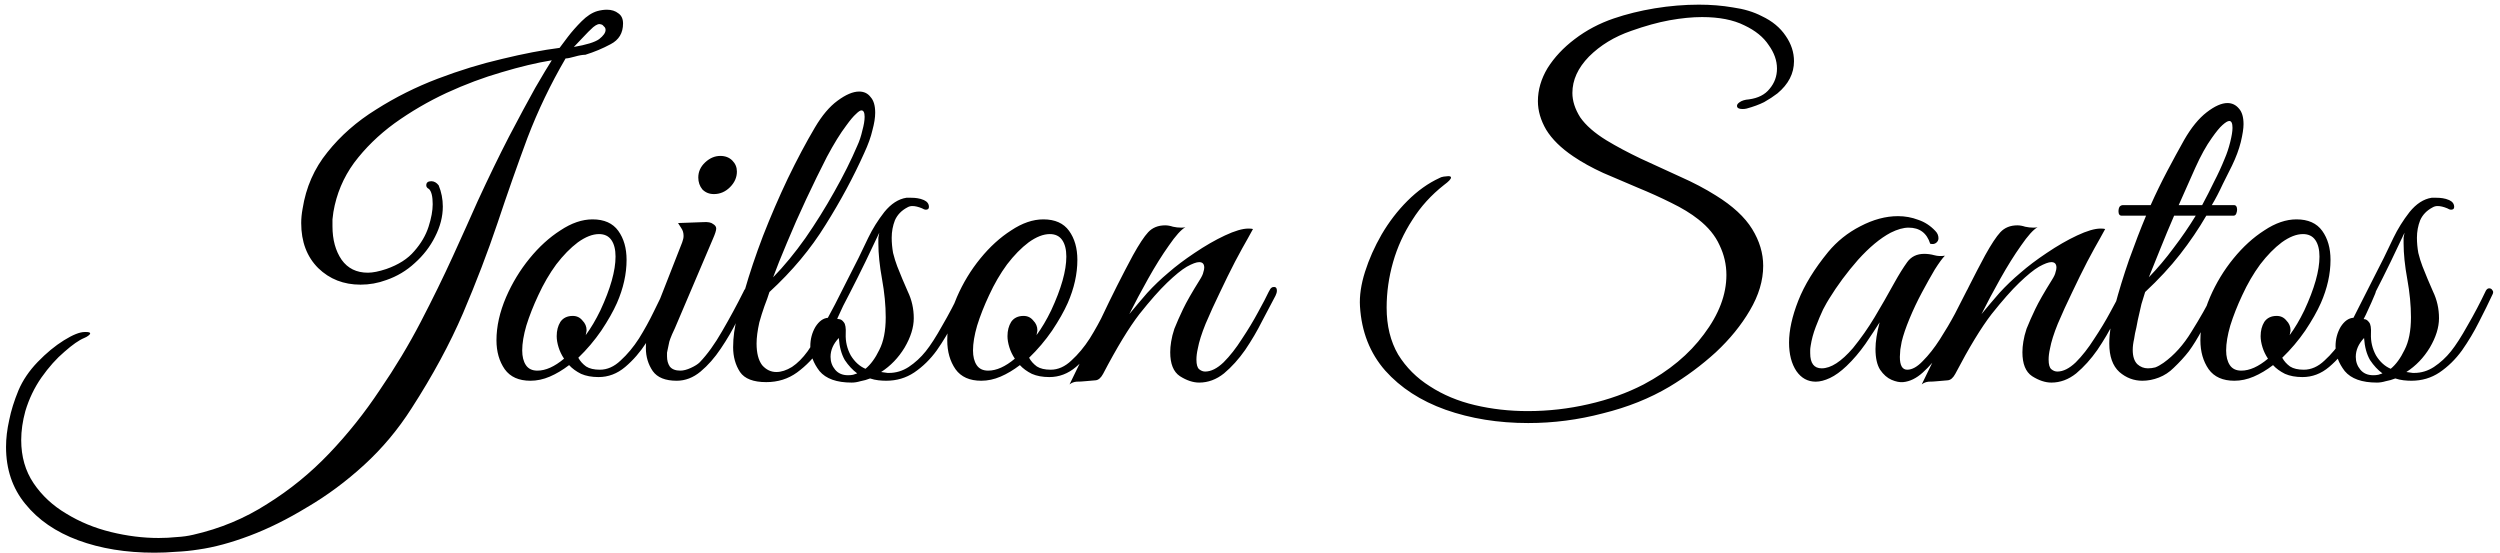 <svg width="348" height="77" viewBox="0 0 348 77" fill="none" xmlns="http://www.w3.org/2000/svg">
<path d="M21.512 76.936C17.544 76.936 14.003 76.36 10.888 75.208C7.773 74.056 5.32 72.371 3.528 70.152C1.736 67.976 0.84 65.331 0.84 62.216C0.84 61.021 0.989 59.763 1.288 58.44C1.544 57.16 1.971 55.795 2.568 54.344C3.165 52.936 4.061 51.613 5.256 50.376C6.451 49.139 7.667 48.136 8.904 47.368C10.141 46.6 11.101 46.216 11.784 46.216H11.976C12.36 46.216 12.552 46.28 12.552 46.408C12.552 46.493 12.467 46.6 12.296 46.728C12.125 46.856 11.933 46.963 11.72 47.048C10.995 47.347 10.077 47.987 8.968 48.968C7.859 49.907 6.792 51.101 5.768 52.552C4.787 53.96 4.04 55.517 3.528 57.224C3.144 58.632 2.952 59.976 2.952 61.256C2.952 63.56 3.528 65.565 4.68 67.272C5.832 68.979 7.347 70.387 9.224 71.496C11.101 72.648 13.171 73.501 15.432 74.056C17.693 74.611 19.912 74.888 22.088 74.888C22.941 74.888 23.773 74.845 24.584 74.76C25.395 74.717 26.163 74.611 26.888 74.44C30.643 73.587 34.077 72.157 37.192 70.152C40.349 68.189 43.229 65.843 45.832 63.112C48.435 60.381 50.781 57.437 52.872 54.28C55.005 51.165 56.904 48.008 58.568 44.808C60.232 41.608 61.725 38.557 63.048 35.656C64.371 32.755 65.523 30.195 66.504 27.976C68.04 24.648 69.491 21.661 70.856 19.016C72.264 16.328 73.48 14.067 74.504 12.232C75.571 10.397 76.339 9.117 76.808 8.392C74.717 8.733 72.392 9.288 69.832 10.056C67.315 10.781 64.755 11.741 62.152 12.936C59.592 14.131 57.181 15.539 54.92 17.16C52.701 18.781 50.824 20.616 49.288 22.664C47.795 24.712 46.835 26.995 46.408 29.512C46.365 29.896 46.323 30.237 46.28 30.536C46.28 30.835 46.28 31.155 46.28 31.496C46.28 33.373 46.707 34.931 47.56 36.168C48.413 37.363 49.629 37.96 51.208 37.96C51.891 37.96 52.744 37.789 53.768 37.448C55.475 36.851 56.776 36.019 57.672 34.952C58.611 33.885 59.272 32.755 59.656 31.56C60.04 30.365 60.232 29.32 60.232 28.424C60.232 27.357 60.061 26.653 59.72 26.312C59.464 26.184 59.336 26.013 59.336 25.8C59.336 25.416 59.571 25.224 60.04 25.224C60.424 25.224 60.765 25.416 61.064 25.8C61.448 26.739 61.64 27.72 61.64 28.744C61.64 30.152 61.277 31.56 60.552 32.968C59.869 34.333 58.931 35.549 57.736 36.616C56.584 37.683 55.261 38.472 53.768 38.984C52.616 39.411 51.421 39.624 50.184 39.624C47.837 39.624 45.875 38.856 44.296 37.32C42.717 35.741 41.928 33.651 41.928 31.048C41.928 30.408 41.992 29.747 42.12 29.064C42.589 26.077 43.741 23.453 45.576 21.192C47.411 18.888 49.672 16.904 52.36 15.24C55.048 13.533 57.907 12.104 60.936 10.952C63.965 9.8 66.952 8.883 69.896 8.2C72.883 7.475 75.549 6.963 77.896 6.664C78.109 6.365 78.493 5.853 79.048 5.128C79.603 4.403 80.243 3.677 80.968 2.952C81.693 2.227 82.419 1.757 83.144 1.544C83.613 1.416 84.061 1.352 84.488 1.352C85.128 1.352 85.661 1.523 86.088 1.864C86.515 2.163 86.728 2.632 86.728 3.272C86.728 4.595 86.152 5.555 85 6.152C83.891 6.749 82.717 7.24 81.48 7.624C81.096 7.624 80.605 7.709 80.008 7.88C79.411 8.051 78.984 8.136 78.728 8.136C76.637 11.72 74.867 15.411 73.416 19.208C72.008 23.005 70.621 26.952 69.256 31.048C67.891 35.101 66.291 39.283 64.456 43.592C62.621 47.859 60.232 52.275 57.288 56.84C55.411 59.784 53.213 62.408 50.696 64.712C48.179 67.016 45.533 68.979 42.76 70.6C40.029 72.264 37.363 73.587 34.76 74.568C32.157 75.549 29.789 76.189 27.656 76.488C26.589 76.659 25.544 76.765 24.52 76.808C23.496 76.893 22.493 76.936 21.512 76.936ZM79.88 6.536C81.629 6.237 82.803 5.875 83.4 5.448C83.997 4.979 84.296 4.552 84.296 4.168C84.296 3.955 84.211 3.784 84.04 3.656C83.912 3.485 83.784 3.4 83.656 3.4C83.4 3.272 83.037 3.4 82.568 3.784C82.141 4.168 81.672 4.637 81.16 5.192C80.691 5.704 80.264 6.152 79.88 6.536ZM73.844 53C72.222 53 71.028 52.467 70.26 51.4C69.492 50.291 69.108 48.947 69.108 47.368C69.108 45.448 69.555 43.443 70.451 41.352C71.305 39.389 72.393 37.597 73.716 35.976C75.038 34.355 76.468 33.053 78.004 32.072C79.54 31.048 81.033 30.536 82.484 30.536C84.105 30.536 85.299 31.069 86.067 32.136C86.835 33.203 87.219 34.547 87.219 36.168C87.219 38.131 86.772 40.136 85.876 42.184C85.364 43.336 84.638 44.616 83.7 46.024C82.761 47.389 81.694 48.648 80.499 49.8C80.755 50.269 81.118 50.675 81.588 51.016C82.057 51.315 82.697 51.464 83.507 51.464C84.531 51.464 85.492 51.037 86.388 50.184C87.326 49.331 88.18 48.307 88.948 47.112C89.716 45.875 90.398 44.637 90.996 43.4C91.593 42.163 92.084 41.16 92.468 40.392C92.596 40.136 92.809 40.008 93.108 40.008C93.278 40.008 93.406 40.093 93.492 40.264C93.577 40.392 93.555 40.605 93.427 40.904C93.171 41.544 92.745 42.504 92.147 43.784C91.55 45.021 90.825 46.323 89.972 47.688C89.118 49.011 88.137 50.141 87.028 51.08C85.918 52.019 84.681 52.488 83.316 52.488C82.377 52.488 81.566 52.339 80.883 52.04C80.201 51.699 79.646 51.293 79.219 50.824C78.323 51.507 77.427 52.04 76.531 52.424C75.635 52.808 74.74 53 73.844 53ZM74.803 51.592C75.956 51.592 77.193 51.037 78.516 49.928C78.174 49.416 77.918 48.883 77.748 48.328C77.577 47.773 77.492 47.261 77.492 46.792C77.492 46.024 77.662 45.363 78.004 44.808C78.388 44.253 78.963 43.976 79.731 43.976C80.286 43.976 80.734 44.189 81.076 44.616C81.46 45 81.651 45.448 81.651 45.96C81.651 46.088 81.63 46.216 81.588 46.344C81.588 46.429 81.566 46.536 81.523 46.664C82.249 45.683 82.931 44.531 83.572 43.208C84.98 40.179 85.683 37.683 85.683 35.72C85.683 34.739 85.492 33.971 85.108 33.416C84.724 32.861 84.147 32.584 83.379 32.584C82.484 32.584 81.502 32.968 80.436 33.736C79.412 34.504 78.409 35.528 77.427 36.808C76.489 38.088 75.657 39.517 74.931 41.096C74.249 42.547 73.694 43.955 73.267 45.32C72.883 46.643 72.692 47.795 72.692 48.776C72.692 49.629 72.862 50.312 73.204 50.824C73.545 51.336 74.078 51.592 74.803 51.592ZM99.377 27.016C98.737 27.016 98.204 26.803 97.777 26.376C97.393 25.907 97.201 25.352 97.201 24.712C97.201 23.901 97.521 23.197 98.161 22.6C98.801 22.003 99.505 21.704 100.273 21.704C100.956 21.704 101.51 21.917 101.937 22.344C102.364 22.771 102.577 23.283 102.577 23.88C102.577 24.691 102.257 25.416 101.617 26.056C100.977 26.696 100.23 27.016 99.377 27.016ZM94.193 53C92.614 53 91.505 52.552 90.865 51.656C90.225 50.717 89.905 49.651 89.905 48.456C89.905 47.816 89.969 47.176 90.097 46.536C90.268 45.853 90.46 45.235 90.673 44.68L94.961 33.736C95.089 33.395 95.153 33.096 95.153 32.84C95.153 32.413 95.046 32.051 94.833 31.752C94.62 31.411 94.47 31.176 94.385 31.048L97.905 30.92C98.545 30.877 98.993 30.963 99.249 31.176C99.548 31.347 99.697 31.56 99.697 31.816C99.697 32.072 99.548 32.541 99.249 33.224L93.937 45.704C93.937 45.704 93.809 45.981 93.553 46.536C93.34 47.048 93.212 47.389 93.169 47.56C93.041 48.2 92.956 48.605 92.913 48.776C92.87 48.947 92.849 49.053 92.849 49.096C92.849 49.139 92.849 49.309 92.849 49.608C92.849 50.163 92.977 50.632 93.233 51.016C93.532 51.4 94.022 51.592 94.705 51.592C95.132 51.592 95.622 51.464 96.177 51.208C96.732 50.952 97.137 50.696 97.393 50.44C98.46 49.331 99.505 47.88 100.529 46.088C101.596 44.253 102.577 42.44 103.473 40.648C103.644 40.221 103.857 40.008 104.113 40.008C104.326 40.008 104.433 40.157 104.433 40.456C104.433 40.627 104.369 40.883 104.241 41.224C103.814 42.12 103.281 43.229 102.641 44.552C102.001 45.875 101.233 47.197 100.337 48.52C99.484 49.8 98.545 50.867 97.521 51.72C96.497 52.573 95.388 53 94.193 53ZM106.659 53.192C104.867 53.192 103.651 52.723 103.011 51.784C102.371 50.803 102.051 49.651 102.051 48.328C102.051 46.963 102.243 45.555 102.627 44.104C103.011 42.653 103.352 41.437 103.651 40.456C104.334 38.067 105.187 35.528 106.211 32.84C107.278 30.109 108.43 27.443 109.667 24.84C110.947 22.195 112.206 19.827 113.443 17.736C114.424 16.072 115.47 14.835 116.579 14.024C117.731 13.171 118.734 12.744 119.587 12.744C120.27 12.744 120.803 13 121.187 13.512C121.614 13.981 121.827 14.707 121.827 15.688C121.827 16.371 121.699 17.181 121.443 18.12C121.23 19.059 120.846 20.125 120.291 21.32C118.798 24.648 117.006 27.976 114.915 31.304C112.867 34.632 110.264 37.747 107.107 40.648C106.936 41.203 106.702 41.864 106.403 42.632C106.147 43.357 105.912 44.104 105.699 44.872C105.443 46.024 105.315 47.005 105.315 47.816C105.315 49.139 105.571 50.141 106.083 50.824C106.638 51.464 107.299 51.784 108.067 51.784C108.75 51.784 109.475 51.549 110.243 51.08C111.011 50.568 111.736 49.843 112.419 48.904C113.443 47.411 114.36 45.896 115.171 44.36C116.024 42.781 116.664 41.565 117.091 40.712C117.347 40.243 117.624 40.008 117.923 40.008C118.136 40.008 118.243 40.136 118.243 40.392C118.243 40.605 118.179 40.84 118.051 41.096C117.667 41.949 117.155 43.059 116.515 44.424C115.918 45.747 115.15 47.091 114.211 48.456C113.315 49.779 112.227 50.909 110.947 51.848C109.71 52.744 108.28 53.192 106.659 53.192ZM107.619 38.6C109.155 37.021 110.648 35.208 112.099 33.16C113.55 31.069 114.894 28.915 116.131 26.696C117.411 24.435 118.478 22.301 119.331 20.296C119.63 19.656 119.864 18.952 120.035 18.184C120.248 17.416 120.355 16.776 120.355 16.264C120.355 15.667 120.206 15.368 119.907 15.368C119.736 15.368 119.48 15.539 119.139 15.88C118.798 16.179 118.35 16.712 117.795 17.48C116.984 18.547 116.088 19.997 115.107 21.832C114.168 23.667 113.208 25.629 112.227 27.72C111.246 29.811 110.35 31.837 109.539 33.8C108.728 35.72 108.088 37.32 107.619 38.6ZM118.556 53.256C116.465 53.256 114.972 52.723 114.076 51.656C113.223 50.547 112.796 49.395 112.796 48.2C112.796 47.219 113.031 46.323 113.5 45.512C114.012 44.701 114.609 44.275 115.292 44.232C116.145 42.568 117.063 40.755 118.044 38.792C119.068 36.829 120.007 34.931 120.86 33.096C121.457 31.859 122.204 30.664 123.1 29.512C124.039 28.36 125.063 27.699 126.172 27.528H126.812C127.153 27.528 127.452 27.549 127.708 27.592C128.007 27.635 128.305 27.72 128.604 27.848C129.073 28.061 129.308 28.381 129.308 28.808C129.308 29.064 129.159 29.192 128.86 29.192C128.732 29.192 128.561 29.128 128.348 29C127.836 28.787 127.388 28.68 127.004 28.68C126.748 28.68 126.513 28.744 126.3 28.872C125.489 29.299 124.913 29.896 124.572 30.664C124.273 31.432 124.124 32.243 124.124 33.096C124.124 33.779 124.188 34.483 124.316 35.208C124.487 35.891 124.679 36.509 124.892 37.064C125.361 38.259 125.852 39.432 126.364 40.584C126.919 41.736 127.196 42.973 127.196 44.296C127.196 45.576 126.769 46.941 125.916 48.392C125.063 49.8 123.975 50.931 122.652 51.784L123.1 51.848C123.313 51.891 123.463 51.912 123.548 51.912C123.633 51.912 123.697 51.912 123.74 51.912C124.721 51.912 125.639 51.635 126.492 51.08C127.388 50.483 128.177 49.757 128.86 48.904C129.543 48.051 130.311 46.856 131.164 45.32C132.06 43.784 132.913 42.163 133.724 40.456C133.852 40.243 134.001 40.136 134.172 40.136C134.385 40.136 134.535 40.221 134.62 40.392C134.748 40.52 134.769 40.691 134.684 40.904C134.129 42.099 133.489 43.4 132.764 44.808C132.081 46.173 131.292 47.496 130.396 48.776C129.5 50.013 128.455 51.037 127.26 51.848C126.108 52.616 124.807 53 123.356 53C123.015 53 122.652 52.979 122.268 52.936C121.884 52.893 121.5 52.808 121.116 52.68C120.689 52.851 120.241 52.979 119.772 53.064C119.345 53.192 118.94 53.256 118.556 53.256ZM120.476 51.336C121.201 50.739 121.841 49.864 122.396 48.712C122.993 47.56 123.292 46.045 123.292 44.168C123.292 42.504 123.121 40.733 122.78 38.856C122.439 36.979 122.268 35.315 122.268 33.864C122.268 33.565 122.268 33.309 122.268 33.096C122.311 32.84 122.353 32.605 122.396 32.392C121.841 33.544 121.201 34.888 120.476 36.424C119.751 37.917 119.025 39.368 118.3 40.776C117.575 42.184 116.956 43.379 116.444 44.36C116.444 44.36 116.551 44.381 116.764 44.424C117.02 44.424 117.255 44.573 117.468 44.872C117.681 45.128 117.767 45.661 117.724 46.472C117.681 47.539 117.916 48.541 118.428 49.48C118.983 50.376 119.665 50.995 120.476 51.336ZM118.044 52.232C118.3 52.232 118.535 52.211 118.748 52.168C118.961 52.083 119.153 52.019 119.324 51.976C118.684 51.507 118.108 50.888 117.596 50.12C117.127 49.309 116.849 48.285 116.764 47.048C115.996 47.859 115.612 48.733 115.612 49.672C115.612 50.355 115.825 50.952 116.252 51.464C116.679 51.976 117.276 52.232 118.044 52.232ZM136.594 53C134.972 53 133.777 52.467 133.01 51.4C132.242 50.291 131.858 48.947 131.858 47.368C131.858 45.448 132.306 43.443 133.202 41.352C134.055 39.389 135.143 37.597 136.466 35.976C137.788 34.355 139.218 33.053 140.754 32.072C142.29 31.048 143.783 30.536 145.234 30.536C146.855 30.536 148.05 31.069 148.818 32.136C149.586 33.203 149.97 34.547 149.97 36.168C149.97 38.131 149.522 40.136 148.626 42.184C148.114 43.336 147.388 44.616 146.45 46.024C145.511 47.389 144.444 48.648 143.25 49.8C143.506 50.269 143.868 50.675 144.338 51.016C144.807 51.315 145.447 51.464 146.258 51.464C147.282 51.464 148.242 51.037 149.138 50.184C150.076 49.331 150.93 48.307 151.698 47.112C152.466 45.875 153.148 44.637 153.746 43.4C154.343 42.163 154.834 41.16 155.218 40.392C155.346 40.136 155.559 40.008 155.858 40.008C156.028 40.008 156.156 40.093 156.242 40.264C156.327 40.392 156.306 40.605 156.178 40.904C155.922 41.544 155.495 42.504 154.898 43.784C154.3 45.021 153.575 46.323 152.722 47.688C151.868 49.011 150.887 50.141 149.778 51.08C148.668 52.019 147.431 52.488 146.066 52.488C145.127 52.488 144.316 52.339 143.634 52.04C142.951 51.699 142.396 51.293 141.97 50.824C141.074 51.507 140.178 52.04 139.282 52.424C138.386 52.808 137.49 53 136.594 53ZM137.554 51.592C138.706 51.592 139.943 51.037 141.266 49.928C140.924 49.416 140.668 48.883 140.498 48.328C140.327 47.773 140.242 47.261 140.242 46.792C140.242 46.024 140.412 45.363 140.754 44.808C141.138 44.253 141.714 43.976 142.482 43.976C143.036 43.976 143.484 44.189 143.826 44.616C144.21 45 144.402 45.448 144.402 45.96C144.402 46.088 144.38 46.216 144.338 46.344C144.338 46.429 144.316 46.536 144.274 46.664C144.999 45.683 145.682 44.531 146.322 43.208C147.73 40.179 148.434 37.683 148.434 35.72C148.434 34.739 148.242 33.971 147.858 33.416C147.474 32.861 146.898 32.584 146.13 32.584C145.234 32.584 144.252 32.968 143.186 33.736C142.162 34.504 141.159 35.528 140.178 36.808C139.239 38.088 138.407 39.517 137.682 41.096C136.999 42.547 136.444 43.955 136.018 45.32C135.634 46.643 135.442 47.795 135.442 48.776C135.442 49.629 135.612 50.312 135.954 50.824C136.295 51.336 136.828 51.592 137.554 51.592ZM148.879 53.512C150.415 50.397 151.887 47.325 153.295 44.296C154.746 41.224 156.218 38.301 157.711 35.528C158.564 33.992 159.268 32.925 159.823 32.328C160.42 31.688 161.21 31.368 162.191 31.368C162.532 31.368 162.895 31.432 163.279 31.56C163.663 31.645 164.047 31.688 164.431 31.688C164.687 31.688 164.879 31.667 165.007 31.624C164.41 31.965 163.642 32.819 162.703 34.184C161.764 35.507 160.804 37.043 159.823 38.792C158.842 40.541 157.967 42.184 157.199 43.72C158.01 42.739 158.842 41.757 159.695 40.776C160.591 39.795 161.572 38.856 162.639 37.96C163.663 37.064 164.879 36.147 166.287 35.208C167.738 34.227 169.146 33.416 170.511 32.776C171.876 32.136 172.964 31.816 173.775 31.816C174.074 31.816 174.287 31.837 174.415 31.88C174.415 31.88 174.18 32.307 173.711 33.16C173.242 33.971 172.644 35.059 171.919 36.424C171.236 37.747 170.532 39.176 169.807 40.712C169.082 42.205 168.42 43.656 167.823 45.064C167.268 46.429 166.906 47.581 166.735 48.52C166.607 49.075 166.543 49.587 166.543 50.056C166.543 50.739 166.671 51.187 166.927 51.4C167.183 51.613 167.46 51.72 167.759 51.72C168.57 51.72 169.423 51.293 170.319 50.44C171.215 49.544 172.068 48.456 172.879 47.176C173.732 45.896 174.479 44.659 175.119 43.464C175.802 42.227 176.292 41.288 176.591 40.648C176.762 40.307 176.89 40.115 176.975 40.072C177.06 39.987 177.188 39.944 177.359 39.944C177.615 39.944 177.743 40.115 177.743 40.456C177.743 40.669 177.679 40.904 177.551 41.16C177.039 42.141 176.42 43.315 175.695 44.68C175.012 46.045 174.223 47.389 173.327 48.712C172.431 49.992 171.45 51.08 170.383 51.976C169.316 52.829 168.164 53.256 166.927 53.256C166.074 53.256 165.178 52.957 164.239 52.36C163.343 51.763 162.895 50.653 162.895 49.032C162.895 48.563 162.938 48.072 163.023 47.56C163.108 47.005 163.258 46.408 163.471 45.768C163.812 44.915 164.218 43.997 164.687 43.016C165.156 42.035 165.924 40.691 166.991 38.984C167.29 38.515 167.46 38.152 167.503 37.896C167.588 37.64 167.631 37.427 167.631 37.256C167.631 36.744 167.396 36.488 166.927 36.488C166.543 36.488 165.967 36.701 165.199 37.128C164.474 37.555 163.556 38.301 162.447 39.368C161.38 40.392 160.1 41.843 158.607 43.72C157.156 45.597 155.471 48.371 153.551 52.04C153.252 52.595 152.911 52.893 152.527 52.936C152.186 52.979 151.695 53.021 151.055 53.064C150.628 53.107 150.223 53.128 149.839 53.128C149.455 53.171 149.135 53.299 148.879 53.512ZM212.732 58.888C208.551 58.888 204.711 58.269 201.212 57.032C197.756 55.795 194.961 53.981 192.828 51.592C190.695 49.16 189.521 46.173 189.308 42.632C189.223 41.181 189.457 39.581 190.012 37.832C190.567 36.083 191.335 34.355 192.316 32.648C193.34 30.899 194.535 29.341 195.9 27.976C197.308 26.568 198.801 25.501 200.38 24.776C200.508 24.691 200.7 24.627 200.956 24.584C201.255 24.541 201.468 24.52 201.596 24.52C201.852 24.52 201.98 24.584 201.98 24.712C201.98 24.925 201.66 25.267 201.02 25.736C199.228 27.144 197.756 28.765 196.604 30.6C195.409 32.435 194.513 34.397 193.916 36.488C193.319 38.579 193.02 40.691 193.02 42.824C193.02 45.341 193.553 47.517 194.62 49.352C195.729 51.144 197.201 52.616 199.036 53.768C200.871 54.963 202.961 55.837 205.308 56.392C207.655 56.947 210.108 57.224 212.668 57.224C215.527 57.224 218.343 56.904 221.116 56.264C223.932 55.624 226.492 54.707 228.796 53.512C232.337 51.635 235.132 49.309 237.18 46.536C239.271 43.763 240.316 41.011 240.316 38.28C240.316 36.829 239.996 35.443 239.356 34.12C238.759 32.797 237.777 31.603 236.412 30.536C235.388 29.725 234.129 28.957 232.636 28.232C231.185 27.507 229.628 26.803 227.964 26.12C226.343 25.437 224.743 24.755 223.164 24.072C221.585 23.347 220.199 22.579 219.004 21.768C217.297 20.616 216.039 19.379 215.228 18.056C214.46 16.733 214.076 15.411 214.076 14.088C214.076 12.509 214.524 10.973 215.42 9.48C216.359 7.987 217.617 6.643 219.196 5.448C220.817 4.211 222.631 3.251 224.636 2.568C226.385 1.971 228.284 1.501 230.332 1.16C232.423 0.819 234.471 0.648 236.476 0.648C238.14 0.648 239.719 0.776 241.212 1.032C242.748 1.245 244.092 1.651 245.244 2.248C246.695 2.931 247.804 3.848 248.572 5C249.34 6.109 249.724 7.283 249.724 8.52C249.724 10.227 248.956 11.72 247.42 13C246.865 13.427 246.247 13.832 245.564 14.216C244.881 14.557 244.071 14.856 243.132 15.112C242.961 15.155 242.769 15.176 242.556 15.176C242.044 15.176 241.788 15.027 241.788 14.728C241.788 14.557 241.916 14.387 242.172 14.216C242.471 14.003 242.897 13.875 243.452 13.832C244.732 13.661 245.692 13.171 246.332 12.36C247.015 11.549 247.356 10.611 247.356 9.544C247.356 8.435 246.972 7.347 246.204 6.28C245.479 5.171 244.348 4.253 242.812 3.528C241.276 2.76 239.313 2.376 236.924 2.376C235.559 2.376 234.044 2.525 232.38 2.824C230.759 3.123 228.988 3.613 227.068 4.296C224.721 5.107 222.759 6.301 221.18 7.88C219.644 9.459 218.876 11.144 218.876 12.936C218.876 14.045 219.239 15.176 219.964 16.328C220.732 17.437 221.948 18.504 223.612 19.528C225.02 20.381 226.62 21.235 228.412 22.088C230.204 22.899 232.017 23.731 233.852 24.584C235.687 25.395 237.351 26.269 238.844 27.208C241.191 28.659 242.876 30.216 243.9 31.88C244.924 33.544 245.436 35.251 245.436 37C245.436 39.048 244.817 41.117 243.58 43.208C242.385 45.256 240.807 47.197 238.844 49.032C236.881 50.824 234.727 52.424 232.38 53.832C229.649 55.453 226.556 56.691 223.1 57.544C219.687 58.44 216.231 58.888 212.732 58.888ZM264.908 53.192C264.439 53.235 263.905 53.128 263.308 52.872C262.711 52.616 262.177 52.147 261.708 51.464C261.281 50.781 261.068 49.821 261.068 48.584C261.068 47.56 261.26 46.323 261.644 44.872C261.132 45.683 260.471 46.685 259.66 47.88C258.849 49.032 257.975 50.056 257.036 50.952C256.225 51.72 255.457 52.275 254.732 52.616C254.007 52.957 253.345 53.128 252.748 53.128C251.639 53.128 250.743 52.637 250.06 51.656C249.377 50.632 249.036 49.309 249.036 47.688C249.036 45.981 249.463 44.04 250.316 41.864C251.169 39.688 252.556 37.427 254.476 35.08C255.713 33.587 257.207 32.392 258.956 31.496C260.748 30.557 262.497 30.088 264.204 30.088C265.185 30.088 266.124 30.259 267.02 30.6C267.916 30.899 268.705 31.411 269.388 32.136C269.687 32.435 269.836 32.776 269.836 33.16C269.836 33.416 269.729 33.629 269.516 33.8C269.303 33.971 269.025 34.013 268.684 33.928C268.215 32.435 267.212 31.688 265.676 31.688C264.951 31.688 264.119 31.923 263.18 32.392C261.729 33.16 260.215 34.419 258.636 36.168C257.1 37.917 255.756 39.731 254.604 41.608C254.433 41.864 254.156 42.355 253.772 43.08C253.431 43.805 253.089 44.616 252.748 45.512C252.407 46.408 252.172 47.283 252.044 48.136C252.001 48.392 251.98 48.584 251.98 48.712C251.98 48.797 251.98 48.947 251.98 49.16C251.98 50.568 252.513 51.272 253.58 51.272C254.86 51.272 256.311 50.333 257.932 48.456C259.041 47.091 260.044 45.661 260.94 44.168C261.836 42.675 262.753 41.075 263.692 39.368C264.332 38.216 264.929 37.256 265.484 36.488C266.039 35.72 266.828 35.336 267.852 35.336C268.321 35.336 268.791 35.4 269.26 35.528C269.729 35.656 270.22 35.677 270.732 35.592C270.391 35.933 269.921 36.573 269.324 37.512C268.769 38.451 268.172 39.517 267.532 40.712C266.892 41.907 266.316 43.123 265.804 44.36C265.292 45.597 264.929 46.664 264.716 47.56C264.673 47.816 264.609 48.179 264.524 48.648C264.481 49.117 264.46 49.459 264.46 49.672C264.46 50.867 264.801 51.464 265.484 51.464C266.167 51.464 266.892 51.059 267.66 50.248C268.471 49.437 269.26 48.435 270.028 47.24C270.796 46.045 271.5 44.851 272.14 43.656C272.78 42.419 273.292 41.416 273.676 40.648C273.847 40.221 274.103 40.008 274.444 40.008C274.657 40.008 274.764 40.157 274.764 40.456C274.764 40.584 274.7 40.819 274.572 41.16C274.06 42.227 273.441 43.443 272.716 44.808C271.991 46.131 271.201 47.432 270.348 48.712C269.495 49.949 268.599 50.995 267.66 51.848C266.764 52.659 265.847 53.107 264.908 53.192ZM267.504 53.512C269.04 50.397 270.512 47.325 271.92 44.296C273.371 41.224 274.843 38.301 276.336 35.528C277.189 33.992 277.893 32.925 278.448 32.328C279.045 31.688 279.835 31.368 280.816 31.368C281.157 31.368 281.52 31.432 281.904 31.56C282.288 31.645 282.672 31.688 283.056 31.688C283.312 31.688 283.504 31.667 283.632 31.624C283.035 31.965 282.267 32.819 281.328 34.184C280.389 35.507 279.429 37.043 278.448 38.792C277.467 40.541 276.592 42.184 275.824 43.72C276.635 42.739 277.467 41.757 278.32 40.776C279.216 39.795 280.197 38.856 281.264 37.96C282.288 37.064 283.504 36.147 284.912 35.208C286.363 34.227 287.771 33.416 289.136 32.776C290.501 32.136 291.589 31.816 292.4 31.816C292.699 31.816 292.912 31.837 293.04 31.88C293.04 31.88 292.805 32.307 292.336 33.16C291.867 33.971 291.269 35.059 290.544 36.424C289.861 37.747 289.157 39.176 288.432 40.712C287.707 42.205 287.045 43.656 286.448 45.064C285.893 46.429 285.531 47.581 285.36 48.52C285.232 49.075 285.168 49.587 285.168 50.056C285.168 50.739 285.296 51.187 285.552 51.4C285.808 51.613 286.085 51.72 286.384 51.72C287.195 51.72 288.048 51.293 288.944 50.44C289.84 49.544 290.693 48.456 291.504 47.176C292.357 45.896 293.104 44.659 293.744 43.464C294.427 42.227 294.917 41.288 295.216 40.648C295.387 40.307 295.515 40.115 295.6 40.072C295.685 39.987 295.813 39.944 295.984 39.944C296.24 39.944 296.368 40.115 296.368 40.456C296.368 40.669 296.304 40.904 296.176 41.16C295.664 42.141 295.045 43.315 294.32 44.68C293.637 46.045 292.848 47.389 291.952 48.712C291.056 49.992 290.075 51.08 289.008 51.976C287.941 52.829 286.789 53.256 285.552 53.256C284.699 53.256 283.803 52.957 282.864 52.36C281.968 51.763 281.52 50.653 281.52 49.032C281.52 48.563 281.563 48.072 281.648 47.56C281.733 47.005 281.883 46.408 282.096 45.768C282.437 44.915 282.843 43.997 283.312 43.016C283.781 42.035 284.549 40.691 285.616 38.984C285.915 38.515 286.085 38.152 286.128 37.896C286.213 37.64 286.256 37.427 286.256 37.256C286.256 36.744 286.021 36.488 285.552 36.488C285.168 36.488 284.592 36.701 283.824 37.128C283.099 37.555 282.181 38.301 281.072 39.368C280.005 40.392 278.725 41.843 277.232 43.72C275.781 45.597 274.096 48.371 272.176 52.04C271.877 52.595 271.536 52.893 271.152 52.936C270.811 52.979 270.32 53.021 269.68 53.064C269.253 53.107 268.848 53.128 268.464 53.128C268.08 53.171 267.76 53.299 267.504 53.512ZM298.22 53C297.025 53 295.959 52.595 295.02 51.784C294.081 50.931 293.612 49.608 293.612 47.816C293.612 46.408 293.868 44.68 294.38 42.632C294.935 40.541 295.596 38.387 296.364 36.168C297.175 33.907 297.964 31.859 298.732 30.024H295.34C295.041 30.024 294.892 29.811 294.892 29.384C294.892 29.171 294.935 28.979 295.02 28.808C295.148 28.637 295.319 28.552 295.532 28.552H299.372C300.097 26.931 300.865 25.352 301.676 23.816C302.487 22.28 303.276 20.829 304.044 19.464C305.025 17.757 306.071 16.477 307.18 15.624C308.289 14.771 309.249 14.344 310.06 14.344C310.7 14.344 311.233 14.6 311.66 15.112C312.087 15.581 312.3 16.307 312.3 17.288C312.3 17.885 312.172 18.717 311.916 19.784C311.66 20.808 311.255 21.896 310.7 23.048C310.401 23.645 309.975 24.499 309.42 25.608C308.908 26.717 308.396 27.699 307.884 28.552H310.956C311.255 28.552 311.404 28.765 311.404 29.192C311.404 29.363 311.361 29.555 311.276 29.768C311.191 29.939 311.063 30.024 310.892 30.024H307.116C306.049 31.859 304.833 33.651 303.468 35.4C302.103 37.149 300.481 38.899 298.604 40.648C298.476 41.032 298.305 41.587 298.092 42.312C297.921 43.037 297.751 43.784 297.58 44.552C297.452 45.277 297.324 45.896 297.196 46.408C297.111 46.92 297.068 47.176 297.068 47.176C296.94 47.731 296.876 48.243 296.876 48.712C296.876 49.608 297.089 50.269 297.516 50.696C297.943 51.08 298.433 51.272 298.988 51.272C299.329 51.272 299.671 51.229 300.012 51.144C300.353 51.016 300.737 50.803 301.164 50.504C302.657 49.437 303.959 47.987 305.068 46.152C306.22 44.317 307.223 42.547 308.076 40.84C308.332 40.328 308.588 40.072 308.844 40.072C309.015 40.072 309.1 40.2 309.1 40.456C309.1 40.584 309.036 40.819 308.908 41.16C307.969 43.123 307.18 44.701 306.54 45.896C305.9 47.091 305.281 48.093 304.684 48.904C304.087 49.672 303.383 50.44 302.572 51.208C301.975 51.805 301.292 52.253 300.524 52.552C299.756 52.851 298.988 53 298.22 53ZM303.276 28.552H306.54C307.137 27.443 307.692 26.355 308.204 25.288C308.759 24.221 309.249 23.155 309.676 22.088C309.975 21.405 310.231 20.637 310.444 19.784C310.657 18.931 310.764 18.269 310.764 17.8C310.764 17.16 310.615 16.84 310.316 16.84C310.103 16.84 309.783 17.032 309.356 17.416C308.972 17.757 308.481 18.355 307.884 19.208C307.116 20.275 306.348 21.661 305.58 23.368C304.855 25.032 304.087 26.76 303.276 28.552ZM299.116 38.6C300.353 37.32 301.505 35.955 302.572 34.504C303.681 33.053 304.705 31.56 305.644 30.024H302.636C301.953 31.603 301.313 33.139 300.716 34.632C300.119 36.125 299.585 37.448 299.116 38.6ZM311.031 53C309.41 53 308.215 52.467 307.447 51.4C306.679 50.291 306.295 48.947 306.295 47.368C306.295 45.448 306.743 43.443 307.639 41.352C308.492 39.389 309.58 37.597 310.903 35.976C312.226 34.355 313.655 33.053 315.191 32.072C316.727 31.048 318.22 30.536 319.671 30.536C321.292 30.536 322.487 31.069 323.255 32.136C324.023 33.203 324.407 34.547 324.407 36.168C324.407 38.131 323.959 40.136 323.063 42.184C322.551 43.336 321.826 44.616 320.887 46.024C319.948 47.389 318.882 48.648 317.687 49.8C317.943 50.269 318.306 50.675 318.775 51.016C319.244 51.315 319.884 51.464 320.695 51.464C321.719 51.464 322.679 51.037 323.575 50.184C324.514 49.331 325.367 48.307 326.135 47.112C326.903 45.875 327.586 44.637 328.183 43.4C328.78 42.163 329.271 41.16 329.655 40.392C329.783 40.136 329.996 40.008 330.295 40.008C330.466 40.008 330.594 40.093 330.679 40.264C330.764 40.392 330.743 40.605 330.615 40.904C330.359 41.544 329.932 42.504 329.335 43.784C328.738 45.021 328.012 46.323 327.159 47.688C326.306 49.011 325.324 50.141 324.215 51.08C323.106 52.019 321.868 52.488 320.503 52.488C319.564 52.488 318.754 52.339 318.071 52.04C317.388 51.699 316.834 51.293 316.407 50.824C315.511 51.507 314.615 52.04 313.719 52.424C312.823 52.808 311.927 53 311.031 53ZM311.991 51.592C313.143 51.592 314.38 51.037 315.703 49.928C315.362 49.416 315.106 48.883 314.935 48.328C314.764 47.773 314.679 47.261 314.679 46.792C314.679 46.024 314.85 45.363 315.191 44.808C315.575 44.253 316.151 43.976 316.919 43.976C317.474 43.976 317.922 44.189 318.263 44.616C318.647 45 318.839 45.448 318.839 45.96C318.839 46.088 318.818 46.216 318.775 46.344C318.775 46.429 318.754 46.536 318.711 46.664C319.436 45.683 320.119 44.531 320.759 43.208C322.167 40.179 322.871 37.683 322.871 35.72C322.871 34.739 322.679 33.971 322.295 33.416C321.911 32.861 321.335 32.584 320.567 32.584C319.671 32.584 318.69 32.968 317.623 33.736C316.599 34.504 315.596 35.528 314.615 36.808C313.676 38.088 312.844 39.517 312.119 41.096C311.436 42.547 310.882 43.955 310.455 45.32C310.071 46.643 309.879 47.795 309.879 48.776C309.879 49.629 310.05 50.312 310.391 50.824C310.732 51.336 311.266 51.592 311.991 51.592ZM330.869 53.256C328.778 53.256 327.285 52.723 326.389 51.656C325.535 50.547 325.108 49.395 325.108 48.2C325.108 47.219 325.343 46.323 325.812 45.512C326.325 44.701 326.922 44.275 327.605 44.232C328.458 42.568 329.375 40.755 330.357 38.792C331.381 36.829 332.319 34.931 333.173 33.096C333.77 31.859 334.517 30.664 335.413 29.512C336.351 28.36 337.375 27.699 338.485 27.528H339.125C339.466 27.528 339.765 27.549 340.021 27.592C340.319 27.635 340.618 27.72 340.917 27.848C341.386 28.061 341.621 28.381 341.621 28.808C341.621 29.064 341.471 29.192 341.173 29.192C341.045 29.192 340.874 29.128 340.661 29C340.149 28.787 339.701 28.68 339.317 28.68C339.061 28.68 338.826 28.744 338.613 28.872C337.802 29.299 337.226 29.896 336.885 30.664C336.586 31.432 336.437 32.243 336.437 33.096C336.437 33.779 336.501 34.483 336.629 35.208C336.799 35.891 336.991 36.509 337.205 37.064C337.674 38.259 338.165 39.432 338.677 40.584C339.231 41.736 339.509 42.973 339.509 44.296C339.509 45.576 339.082 46.941 338.229 48.392C337.375 49.8 336.287 50.931 334.965 51.784L335.413 51.848C335.626 51.891 335.775 51.912 335.861 51.912C335.946 51.912 336.01 51.912 336.053 51.912C337.034 51.912 337.951 51.635 338.805 51.08C339.701 50.483 340.49 49.757 341.173 48.904C341.855 48.051 342.623 46.856 343.477 45.32C344.373 43.784 345.226 42.163 346.037 40.456C346.165 40.243 346.314 40.136 346.485 40.136C346.698 40.136 346.847 40.221 346.933 40.392C347.061 40.52 347.082 40.691 346.997 40.904C346.442 42.099 345.802 43.4 345.077 44.808C344.394 46.173 343.605 47.496 342.708 48.776C341.813 50.013 340.767 51.037 339.573 51.848C338.421 52.616 337.119 53 335.669 53C335.327 53 334.965 52.979 334.581 52.936C334.197 52.893 333.813 52.808 333.429 52.68C333.002 52.851 332.554 52.979 332.085 53.064C331.658 53.192 331.253 53.256 330.869 53.256ZM332.789 51.336C333.514 50.739 334.154 49.864 334.709 48.712C335.306 47.56 335.605 46.045 335.605 44.168C335.605 42.504 335.434 40.733 335.093 38.856C334.751 36.979 334.581 35.315 334.581 33.864C334.581 33.565 334.581 33.309 334.581 33.096C334.623 32.84 334.666 32.605 334.709 32.392C334.154 33.544 333.514 34.888 332.789 36.424C332.063 37.917 331.338 39.368 330.613 40.776C329.887 42.184 329.269 43.379 328.757 44.36C328.757 44.36 328.863 44.381 329.077 44.424C329.333 44.424 329.567 44.573 329.781 44.872C329.994 45.128 330.079 45.661 330.036 46.472C329.994 47.539 330.229 48.541 330.741 49.48C331.295 50.376 331.978 50.995 332.789 51.336ZM330.357 52.232C330.613 52.232 330.847 52.211 331.061 52.168C331.274 52.083 331.466 52.019 331.637 51.976C330.997 51.507 330.421 50.888 329.909 50.12C329.439 49.309 329.162 48.285 329.077 47.048C328.309 47.859 327.924 48.733 327.924 49.672C327.924 50.355 328.138 50.952 328.565 51.464C328.991 51.976 329.589 52.232 330.357 52.232Z" fill="black"/>
</svg>
